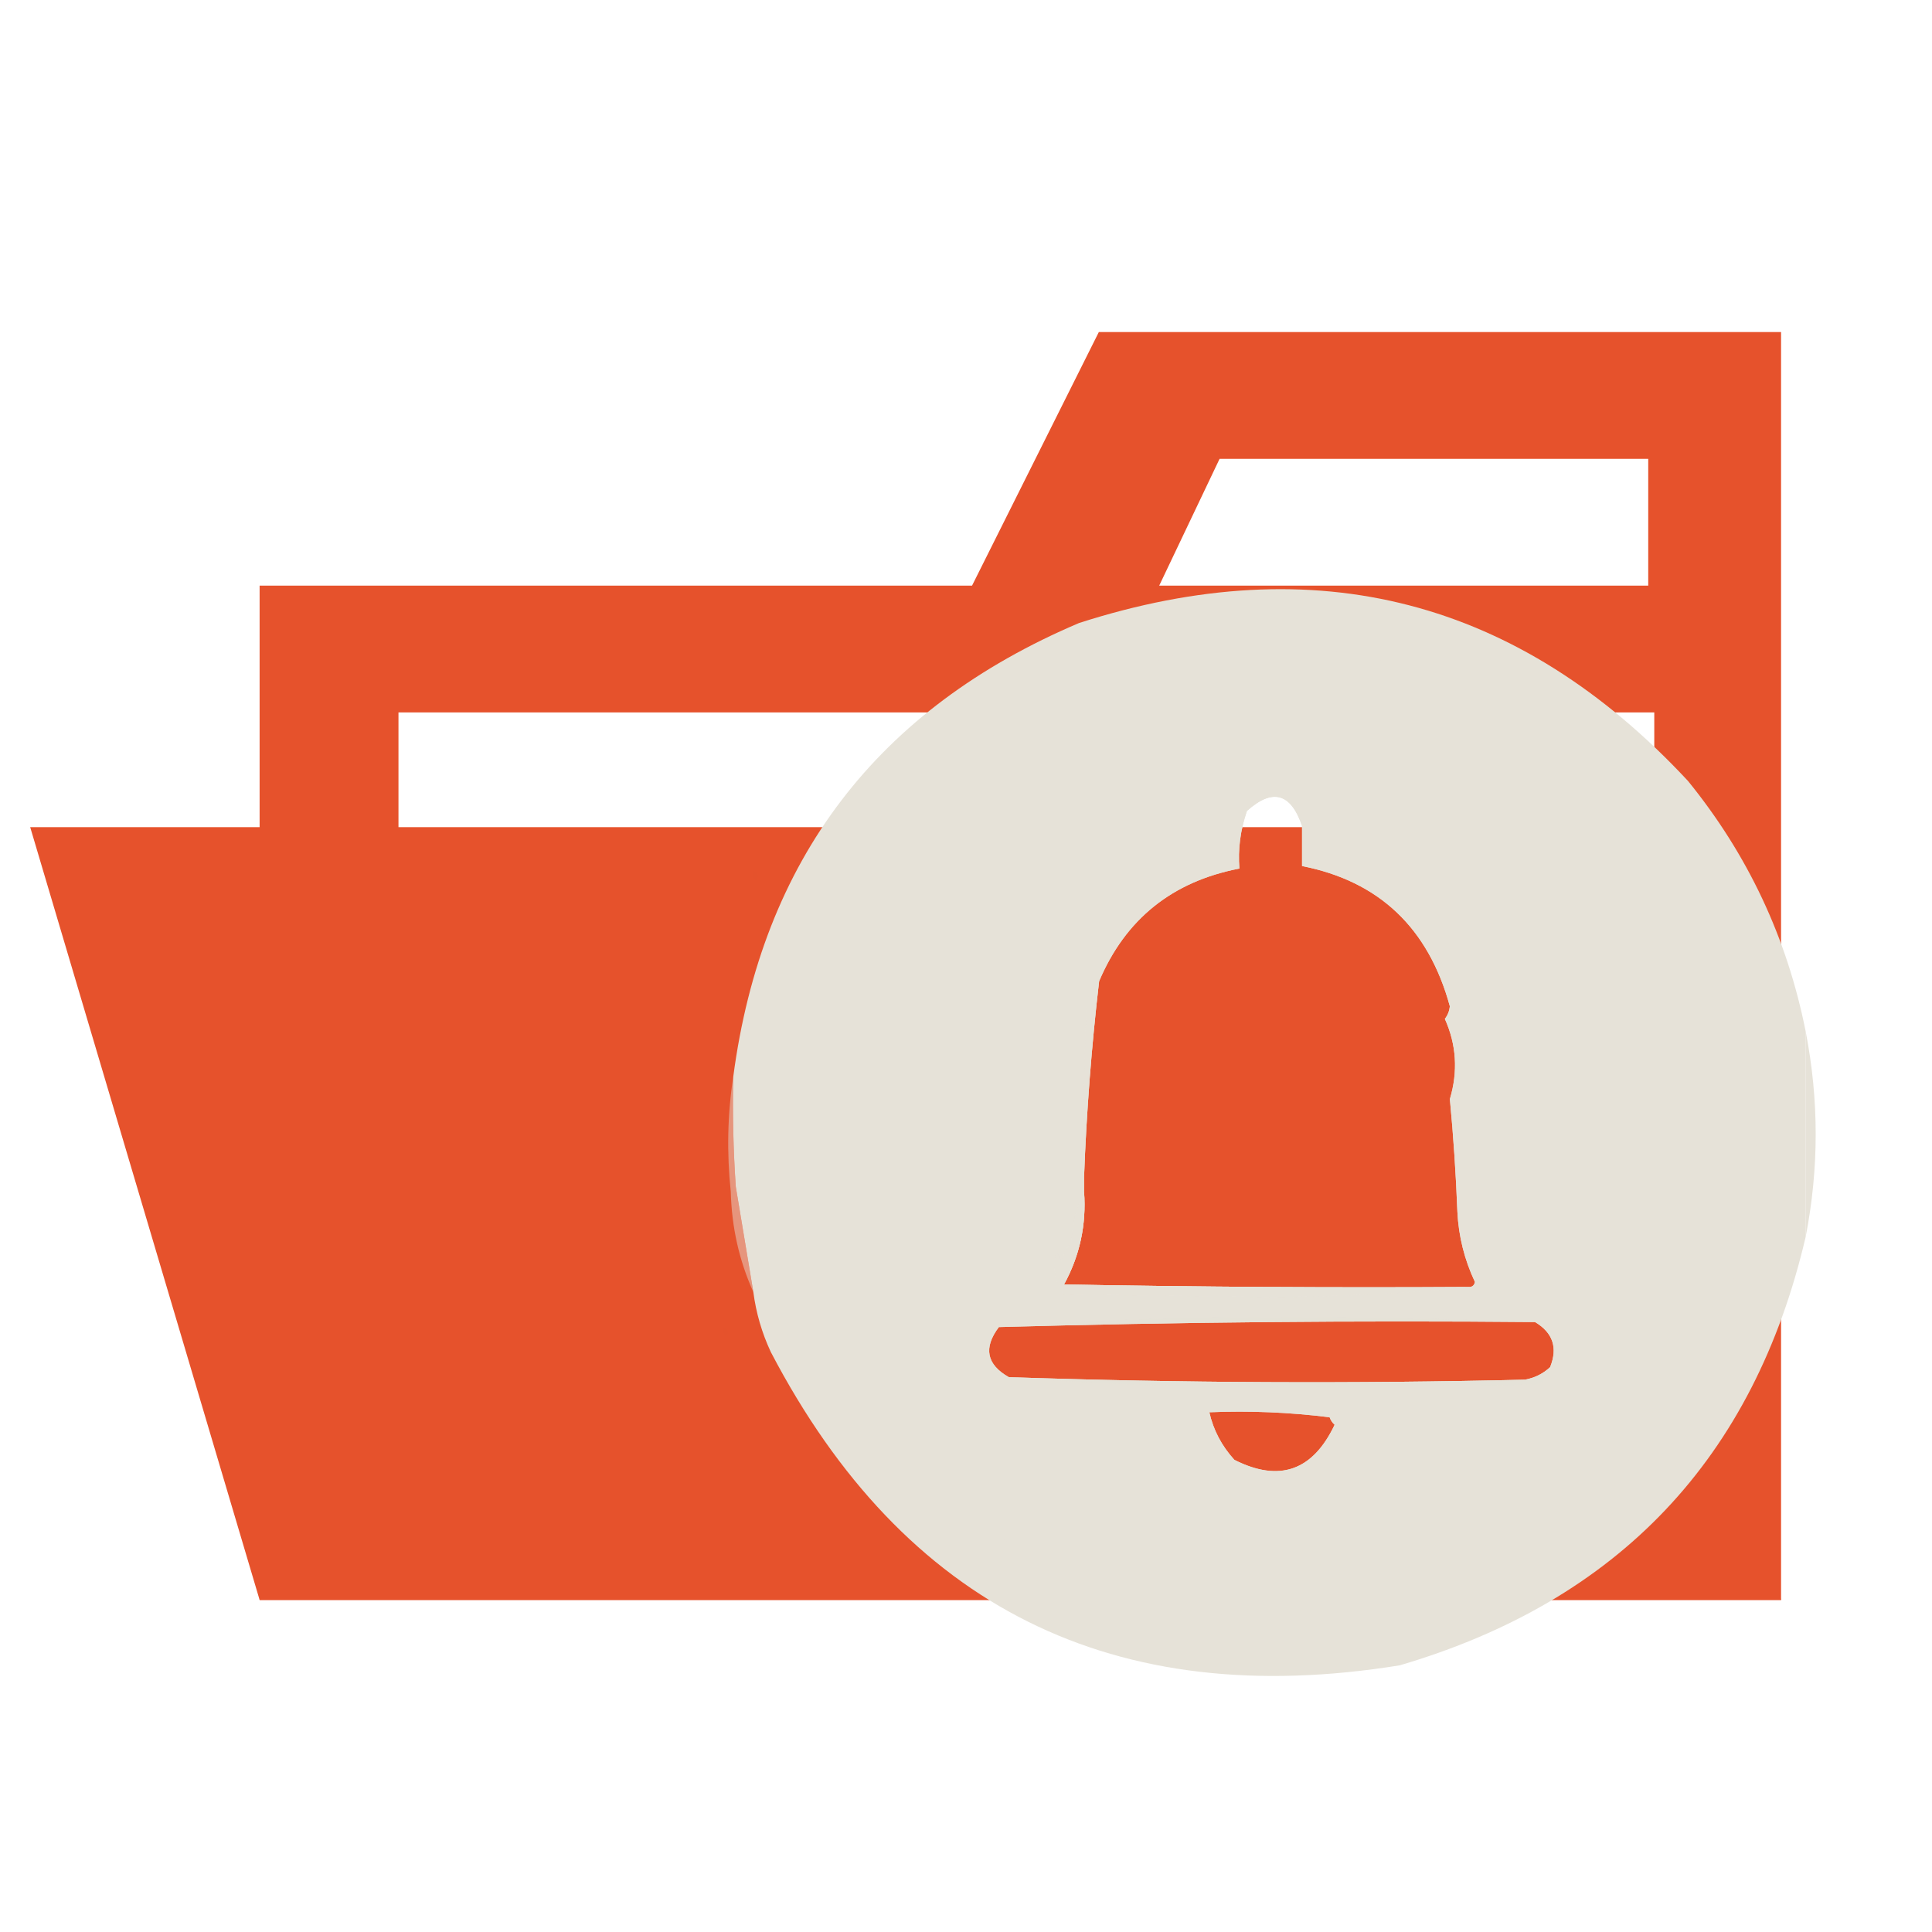 <svg version="1.1" viewBox="0 0 32 32" xmlns="http://www.w3.org/2000/svg"><title>default_folder_opened</title><g><path d="M27.4,5.5H18.2L16.1,9.7H4.3V26.5H29.5V5.5Zm0,18.7H6.6V11.8H27.4Zm0-14.5H19.2l1-2.1h7.1V9.7Z" fill="#e6522c"/><polygon points="25.7 13.7 0.5 13.7 4.3 26.5 29.5 26.5" fill="#e6522c"/><g transform="matrix(.083 0 0 .083 11.772 9.489)" clip-rule="evenodd" fill="#e6e2d8" fill-rule="evenodd" image-rendering="optimizeQuality" shape-rendering="geometricPrecision"><g fill="#e6e2d8"><path d="m197.5 2.5c1.333 0.667 1.333 0.667 0 0z" opacity=".004"/><path d="m218.5 91.5v41c-10.317 44.154-37.317 72.654-81 85.5-57.052 9.231-98.886-11.603-125.5-62.5-1.79-3.827-2.956-7.827-3.5-12-1.191-7.068-2.358-14.068-3.5-21-0.5-7.326-0.666-14.659-0.5-22 5.718-43.233 28.718-73.399 69-90.5 47.306-15.216 87.806-4.716 121.5 31.5 11.958 14.698 19.792 31.365 23.5 50zm-67 51c-27.002 0.167-54.002 0-81-0.5 3.144-5.748 4.478-11.915 4-18.5v-3c0.482-12.92 1.482-25.92 3-39 5.261-12.415 14.594-19.915 28-22.5-0.31-3.847 0.19-7.681 1.5-11.5 5.104-4.577 8.77-3.577 11 3v8c15.389 3.029 25.222 12.362 29.5 28-0.108 0.942-0.441 1.775-1 2.5 2.312 5.159 2.645 10.492 1 16 0.71 7.483 1.21 14.983 1.5 22.5 0.244 4.9 1.411 9.566 3.5 14-0.124 0.607-0.457 0.94-1 1zm13 7c3.565 2.133 4.565 5.133 3 9-1.382 1.301-3.048 2.134-5 2.5-34.375 0.82-68.708 0.653-103-0.5-4.463-2.523-5.129-5.856-2-10 35.594-0.993 71.26-1.326 107-1zm-65 18c8.028-0.331 16.028 2e-3 24 1 0.209 0.586 0.543 1.086 1 1.5-4.364 9.191-11.031 11.524-20 7-2.527-2.775-4.194-5.941-5-9.5z"/><path d="m170.5 5.5c1.333 0.667 1.333 0.667 0 0z" opacity=".004"/><path d="m173.5 9.5c1.333 0.667 1.333 0.667 0 0z" opacity=".004"/><path d="m188.5 14.5c1.333 0.667 1.333 0.667 0 0z" opacity=".004"/><path d="m56.5 15.5c1.333 0.667 1.333 0.667 0 0z" opacity=".004"/><path d="m53.5 16.5c1.333 0.667 1.333 0.667 0 0z" opacity=".004"/><path d="m94.5 15.5c33.894-3.896 63.061 5.77 87.5 29 29.136 34.06 34.469 71.727 16 113-29.511 46.137-70.678 60.97-123.5 44.5-37.083-17.912-56.75-47.412-59-88.5 0.868-44.268 21.534-75.101 62-92.5 5.95-1.328 11.617-3.161 17-5.5zm57 127c-27.002 0.167-54.002 0-81-0.5 3.144-5.748 4.478-11.915 4-18.5v-3c0.482-12.92 1.482-25.92 3-39 5.261-12.415 14.594-19.915 28-22.5-0.31-3.847 0.19-7.681 1.5-11.5 5.104-4.577 8.77-3.577 11 3v8c15.389 3.029 25.222 12.362 29.5 28-0.108 0.942-0.441 1.775-1 2.5 2.312 5.159 2.645 10.492 1 16 0.71 7.483 1.21 14.983 1.5 22.5 0.244 4.9 1.411 9.566 3.5 14-0.124 0.607-0.457 0.94-1 1zm13 7c3.565 2.133 4.565 5.133 3 9-1.382 1.301-3.048 2.134-5 2.5-34.375 0.82-68.708 0.653-103-0.5-4.463-2.523-5.129-5.856-2-10 35.594-0.993 71.26-1.326 107-1zm-65 18c0.806 3.559 2.473 6.725 5 9.5 8.969 4.524 15.636 2.191 20-7-0.457-0.414-0.791-0.914-1-1.5-7.972-0.998-15.972-1.331-24-1z"/><path d="m5.5 35.5c1.333 0.667 1.333 0.667 0 0z" opacity=".004"/><path d="m221.5 44.5c1.333 0.667 1.333 0.667 0 0z" opacity=".004"/><path d="m8.5 59.5c1.025 0.397 1.192 1.063 0.5 2-0.464-0.594-0.631-1.261-0.5-2z" opacity=".004"/><path d="m77.5 81.5c-1.518 13.08-2.518 26.08-3 39-0.167-11.338 1e-4 -22.672 0.5-34 0.1-2.153 0.933-3.819 2.5-5z" opacity=".439"/><path d="m218.5 91.5c2.667 13.667 2.667 27.333 0 41v-41z"/><path d="m4.5 100.5c-0.166 7.341 3.4e-4 14.674 0.5 22 1.142 6.932 2.309 13.932 3.5 21-2.818-6.243-4.318-12.91-4.5-20-0.822-7.845-0.656-15.511 0.5-23z" opacity=".471"/><path d="m74.5 123.5c0.478 6.585-0.856 12.752-4 18.5 26.998 0.5 53.998 0.667 81 0.5-13.15 1.333-26.65 1.999-40.5 2-13.5-0.167-27-0.333-40.5-0.5-1.847-2.579-2.347-5.412-1.5-8.5 0.333 0.667 0.667 1.333 1 2 0.29-1.544 0.956-2.877 2-4 0.149-3.633 0.982-6.966 2.5-10z" opacity=".933"/><path d="m164.5 149.5c-35.74-0.326-71.406 7e-3 -107 1 17.487-1.333 35.321-2 53.5-2 18.003 0 35.836 0.333 53.5 1z" opacity=".055"/><path d="m2.5 150.5c1.025 0.397 1.192 1.063 0.5 2-0.464-0.594-0.631-1.261-0.5-2z" opacity=".004"/><path d="m218.5 154.5c1.333 0.667 1.333 0.667 0 0z" opacity=".004"/><path d="m2.5 159.5c1.333 0.667 1.333 0.667 0 0z" opacity=".004"/><path d="m167.5 158.5c-0.074 1.911-1.074 3.078-3 3.5-17.5 0.167-35 0.333-52.5 0.5-17.846 0-35.346-0.667-52.5-2 34.292 1.153 68.625 1.32 103 0.5 1.952-0.366 3.618-1.199 5-2.5z" opacity=".407"/><path d="m209.5 171.5c1.333 0.667 1.333 0.667 0 0z" opacity=".004"/><path d="m212.5 173.5c1.333 0.667 1.333 0.667 0 0z" opacity=".004"/><path d="m14.5 182.5c1.333 0.667 1.333 0.667 0 0z" opacity=".004"/><path d="m11.5 192.5c1.333 0.667 1.333 0.667 0 0z" opacity=".004"/><path d="m5.5 198.5c1.333 0.667 1.333 0.667 0 0z" opacity=".004"/><path d="m14.5 205.5c1.333 0.667 1.333 0.667 0 0z" opacity=".004"/><path d="m5.5 208.5c1.333 0.667 1.333 0.667 0 0z" opacity=".004"/><path d="m161.5 216.5c1.333 0.667 1.333 0.667 0 0z" opacity=".004"/><path d="m38.5 221.5c1.333 0.667 1.333 0.667 0 0z" opacity=".004"/></g></g></g></svg>
